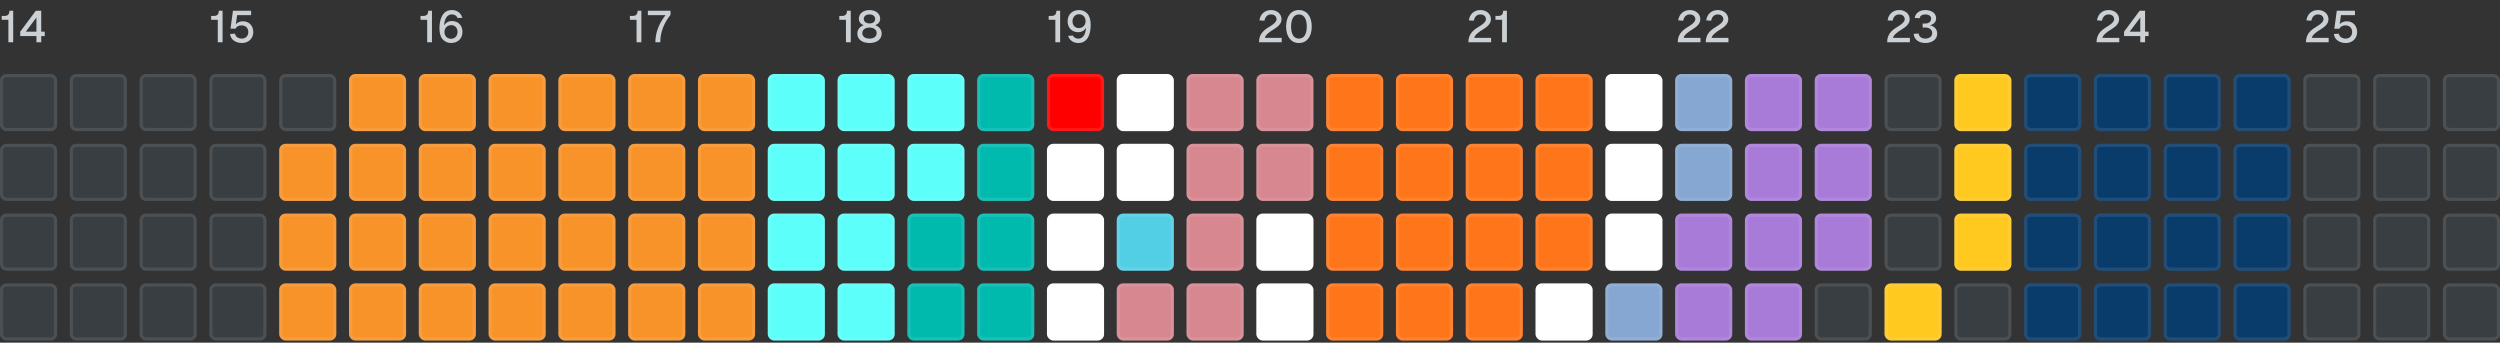 <svg xmlns="http://www.w3.org/2000/svg" width="788" height="108" fill="none" viewBox="0 0 788 108">
  <rect x="0" y="0" width="788" height="108" fill="#333333" stroke="none"/>
  <path fill="#CAD0D3" d="M1.344 5.028c1.12 0 1.624-.504 1.624-1.638h1.19v9.94H2.646V6.246h-2.1V5.028h.798ZM12.996 3.39v6.594H14.1v1.386h-1.106v1.96h-1.511v-1.96h-5.11V9.984l4.913-6.594h1.708Zm-4.86 6.594h3.346V5.518L8.137 9.984Z"/>
  <rect width="18" height="18" y="23.33" fill="#383E42" rx="2"/>
  <rect width="17" height="17" x=".5" y="23.83" stroke="#F7F8F8" stroke-opacity=".1" rx="1.5"/>
  <rect width="18" height="18" x="22" y="23.33" fill="#383E42" rx="2"/>
  <rect width="17" height="17" x="22.5" y="23.83" stroke="#F7F8F8" stroke-opacity=".1" rx="1.5"/>
  <rect width="18" height="18" x="44" y="23.33" fill="#383E42" rx="2"/>
  <rect width="17" height="17" x="44.5" y="23.83" stroke="#F7F8F8" stroke-opacity=".1" rx="1.5"/>
  <rect width="18" height="18" y="45.33" fill="#383E42" rx="2"/>
  <rect width="17" height="17" x=".5" y="45.83" stroke="#F7F8F8" stroke-opacity=".1" rx="1.5"/>
  <rect width="18" height="18" x="22" y="45.33" fill="#383E42" rx="2"/>
  <rect width="17" height="17" x="22.5" y="45.83" stroke="#F7F8F8" stroke-opacity=".1" rx="1.5"/>
  <rect width="18" height="18" x="44" y="45.33" fill="#383E42" rx="2"/>
  <rect width="17" height="17" x="44.5" y="45.83" stroke="#F7F8F8" stroke-opacity=".1" rx="1.5"/>
  <rect width="18" height="18" y="67.33" fill="#383E42" rx="2"/>
  <rect width="17" height="17" x=".5" y="67.83" stroke="#F7F8F8" stroke-opacity=".1" rx="1.5"/>
  <rect width="18" height="18" x="22" y="67.33" fill="#383E42" rx="2"/>
  <rect width="17" height="17" x="22.5" y="67.83" stroke="#F7F8F8" stroke-opacity=".1" rx="1.5"/>
  <rect width="18" height="18" x="44" y="67.33" fill="#383E42" rx="2"/>
  <rect width="17" height="17" x="44.5" y="67.83" stroke="#F7F8F8" stroke-opacity=".1" rx="1.5"/>
  <rect width="18" height="18" y="89.33" fill="#383E42" rx="2"/>
  <rect width="17" height="17" x=".5" y="89.83" stroke="#F7F8F8" stroke-opacity=".1" rx="1.5"/>
  <rect width="18" height="18" x="22" y="89.33" fill="#383E42" rx="2"/>
  <rect width="17" height="17" x="22.5" y="89.83" stroke="#F7F8F8" stroke-opacity=".1" rx="1.5"/>
  <rect width="18" height="18" x="44" y="89.33" fill="#383E42" rx="2"/>
  <rect width="17" height="17" x="44.5" y="89.83" stroke="#F7F8F8" stroke-opacity=".1" rx="1.5"/>
  <path fill="#CAD0D3" d="M67.344 5.028c1.12 0 1.624-.504 1.624-1.638h1.19v9.94h-1.512V6.246h-2.1V5.028h.798ZM79.15 3.39v1.386h-4.41l-.392 2.856c.462-.588 1.371-.924 2.254-.924 1.89 0 3.233 1.414 3.233 3.374 0 2.044-1.483 3.472-3.584 3.472-2.058 0-3.598-1.162-3.738-2.842l1.554-.098c.155.98 1.079 1.554 2.157 1.554 1.218 0 2.043-.854 2.043-2.072 0-1.288-.84-2.1-2.141-2.1-.869 0-1.597.406-1.89 1.05h-1.583l.77-5.656h5.727Z"/>
  <rect width="18" height="18" x="66" y="23.33" fill="#383E42" rx="2"/>
  <rect width="17" height="17" x="66.5" y="23.83" stroke="#F7F8F8" stroke-opacity=".1" rx="1.5"/>
  <rect width="18" height="18" x="88" y="23.33" fill="#383E42" rx="2"/>
  <rect width="17" height="17" x="88.5" y="23.83" stroke="#F7F8F8" stroke-opacity=".1" rx="1.5"/>
  <rect width="18" height="18" x="110" y="23.33" fill="#383E42" rx="2"/>
  <rect width="18" height="18" x="110" y="23.33" fill="#F8932A" rx="2"/>
  <rect width="17" height="17" x="110.5" y="23.83" stroke="#F7F8F8" stroke-opacity=".1" rx="1.5"/>
  <rect width="18" height="18" x="66" y="45.33" fill="#383E42" rx="2"/>
  <rect width="17" height="17" x="66.5" y="45.83" stroke="#F7F8F8" stroke-opacity=".1" rx="1.5"/>
  <rect width="18" height="18" x="88" y="45.33" fill="#383E42" rx="2"/>
  <rect width="18" height="18" x="88" y="45.33" fill="#F8932A" rx="2"/>
  <rect width="17" height="17" x="88.5" y="45.83" stroke="#F7F8F8" stroke-opacity=".1" rx="1.5"/>
  <rect width="18" height="18" x="110" y="45.33" fill="#383E42" rx="2"/>
  <rect width="18" height="18" x="110" y="45.33" fill="#F8932A" rx="2"/>
  <rect width="17" height="17" x="110.5" y="45.83" stroke="#F7F8F8" stroke-opacity=".1" rx="1.5"/>
  <rect width="18" height="18" x="66" y="67.33" fill="#383E42" rx="2"/>
  <rect width="17" height="17" x="66.5" y="67.83" stroke="#F7F8F8" stroke-opacity=".1" rx="1.5"/>
  <rect width="18" height="18" x="88" y="67.33" fill="#383E42" rx="2"/>
  <rect width="18" height="18" x="88" y="67.33" fill="#F8932A" rx="2"/>
  <rect width="17" height="17" x="88.5" y="67.83" stroke="#F7F8F8" stroke-opacity=".1" rx="1.5"/>
  <rect width="18" height="18" x="110" y="67.33" fill="#383E42" rx="2"/>
  <rect width="18" height="18" x="110" y="67.33" fill="#F8932A" rx="2"/>
  <rect width="17" height="17" x="110.5" y="67.83" stroke="#F7F8F8" stroke-opacity=".1" rx="1.5"/>
  <rect width="18" height="18" x="66" y="89.33" fill="#383E42" rx="2"/>
  <rect width="17" height="17" x="66.5" y="89.83" stroke="#F7F8F8" stroke-opacity=".1" rx="1.5"/>
  <rect width="18" height="18" x="88" y="89.33" fill="#383E42" rx="2"/>
  <rect width="18" height="18" x="88" y="89.33" fill="#F8932A" rx="2"/>
  <rect width="17" height="17" x="88.5" y="89.83" stroke="#F7F8F8" stroke-opacity=".1" rx="1.5"/>
  <rect width="18" height="18" x="110" y="89.33" fill="#383E42" rx="2"/>
  <rect width="18" height="18" x="110" y="89.33" fill="#F8932A" rx="2"/>
  <rect width="17" height="17" x="110.5" y="89.83" stroke="#F7F8F8" stroke-opacity=".1" rx="1.5"/>
  <path fill="#CAD0D3" d="M133.344 5.028c1.12 0 1.624-.504 1.624-1.638h1.19v9.94h-1.512V6.246h-2.1V5.028h.798Zm10.882.672c-.28-.742-.924-1.162-1.792-1.162-1.456 0-2.31 1.274-2.464 3.514.532-.924 1.428-1.428 2.492-1.428 1.974 0 3.304 1.4 3.304 3.416 0 2.184-1.512 3.514-3.626 3.514-.938 0-1.848-.35-2.59-1.134-.7-.742-1.036-1.988-1.036-3.5 0-3.01 1.036-5.754 3.934-5.754 1.554 0 2.842.868 3.276 2.436l-1.498.098Zm-4.13 4.34c-.028 1.274.84 2.184 2.086 2.184 1.204 0 2.03-.91 2.03-2.184 0-1.232-.798-2.114-1.946-2.114-1.26 0-2.156.882-2.17 2.114Z"/>
  <rect width="18" height="18" x="132" y="23.33" fill="#383E42" rx="2"/>
  <rect width="18" height="18" x="132" y="23.33" fill="#F8932A" rx="2"/>
  <rect width="17" height="17" x="132.5" y="23.83" stroke="#F7F8F8" stroke-opacity=".1" rx="1.5"/>
  <rect width="18" height="18" x="154" y="23.33" fill="#383E42" rx="2"/>
  <rect width="18" height="18" x="154" y="23.33" fill="#F8932A" rx="2"/>
  <rect width="17" height="17" x="154.5" y="23.83" stroke="#F7F8F8" stroke-opacity=".1" rx="1.5"/>
  <rect width="18" height="18" x="176" y="23.33" fill="#383E42" rx="2"/>
  <rect width="18" height="18" x="176" y="23.33" fill="#F8932A" rx="2"/>
  <rect width="17" height="17" x="176.5" y="23.83" stroke="#F7F8F8" stroke-opacity=".1" rx="1.5"/>
  <rect width="18" height="18" x="132" y="45.33" fill="#383E42" rx="2"/>
  <rect width="18" height="18" x="132" y="45.33" fill="#F8932A" rx="2"/>
  <rect width="17" height="17" x="132.5" y="45.83" stroke="#F7F8F8" stroke-opacity=".1" rx="1.5"/>
  <rect width="18" height="18" x="154" y="45.33" fill="#383E42" rx="2"/>
  <rect width="18" height="18" x="154" y="45.33" fill="#F8932A" rx="2"/>
  <rect width="17" height="17" x="154.5" y="45.83" stroke="#F7F8F8" stroke-opacity=".1" rx="1.5"/>
  <rect width="18" height="18" x="176" y="45.33" fill="#383E42" rx="2"/>
  <rect width="18" height="18" x="176" y="45.33" fill="#F8932A" rx="2"/>
  <rect width="17" height="17" x="176.5" y="45.83" stroke="#F7F8F8" stroke-opacity=".1" rx="1.5"/>
  <rect width="18" height="18" x="132" y="67.33" fill="#383E42" rx="2"/>
  <rect width="18" height="18" x="132" y="67.33" fill="#F8932A" rx="2"/>
  <rect width="17" height="17" x="132.5" y="67.83" stroke="#F7F8F8" stroke-opacity=".1" rx="1.5"/>
  <rect width="18" height="18" x="154" y="67.33" fill="#383E42" rx="2"/>
  <rect width="18" height="18" x="154" y="67.33" fill="#F8932A" rx="2"/>
  <rect width="17" height="17" x="154.5" y="67.83" stroke="#F7F8F8" stroke-opacity=".1" rx="1.5"/>
  <rect width="18" height="18" x="176" y="67.33" fill="#383E42" rx="2"/>
  <rect width="18" height="18" x="176" y="67.33" fill="#F8932A" rx="2"/>
  <rect width="17" height="17" x="176.5" y="67.83" stroke="#F7F8F8" stroke-opacity=".1" rx="1.5"/>
  <rect width="18" height="18" x="132" y="89.33" fill="#383E42" rx="2"/>
  <rect width="18" height="18" x="132" y="89.33" fill="#F8932A" rx="2"/>
  <rect width="17" height="17" x="132.5" y="89.83" stroke="#F7F8F8" stroke-opacity=".1" rx="1.5"/>
  <rect width="18" height="18" x="154" y="89.33" fill="#383E42" rx="2"/>
  <rect width="18" height="18" x="154" y="89.33" fill="#F8932A" rx="2"/>
  <rect width="17" height="17" x="154.5" y="89.83" stroke="#F7F8F8" stroke-opacity=".1" rx="1.5"/>
  <rect width="18" height="18" x="176" y="89.33" fill="#383E42" rx="2"/>
  <rect width="18" height="18" x="176" y="89.33" fill="#F8932A" rx="2"/>
  <rect width="17" height="17" x="176.5" y="89.83" stroke="#F7F8F8" stroke-opacity=".1" rx="1.5"/>
  <path fill="#CAD0D3" d="M199.344 5.028c1.12 0 1.624-.504 1.624-1.638h1.19v9.94h-1.512V6.246h-2.1V5.028h.798Zm4.862-1.638h7.14v1.288c-1.932 2.408-3.248 5.362-3.22 8.652h-1.554c0-3.15 1.246-6.118 3.206-8.554h-5.572V3.39Z"/>
  <rect width="18" height="18" x="198" y="23.33" fill="#383E42" rx="2"/>
  <rect width="18" height="18" x="198" y="23.33" fill="#F8932A" rx="2"/>
  <rect width="17" height="17" x="198.5" y="23.83" stroke="#F7F8F8" stroke-opacity=".1" rx="1.5"/>
  <rect width="18" height="18" x="220" y="23.33" fill="#383E42" rx="2"/>
  <rect width="18" height="18" x="220" y="23.33" fill="#F8932A" rx="2"/>
  <rect width="17" height="17" x="220.5" y="23.83" stroke="#F7F8F8" stroke-opacity=".1" rx="1.5"/>
  <rect width="18" height="18" x="242" y="23.33" fill="#383E42" rx="2"/>
  <rect width="18" height="18" x="242" y="23.33" fill="#5CFFF9" rx="2"/>
  <rect width="17" height="17" x="242.5" y="23.83" stroke="#F7F8F8" stroke-opacity=".1" rx="1.5"/>
  <rect width="18" height="18" x="198" y="45.33" fill="#383E42" rx="2"/>
  <rect width="18" height="18" x="198" y="45.33" fill="#F8932A" rx="2"/>
  <rect width="17" height="17" x="198.5" y="45.83" stroke="#F7F8F8" stroke-opacity=".1" rx="1.5"/>
  <rect width="18" height="18" x="220" y="45.33" fill="#383E42" rx="2"/>
  <rect width="18" height="18" x="220" y="45.33" fill="#F8932A" rx="2"/>
  <rect width="17" height="17" x="220.5" y="45.83" stroke="#F7F8F8" stroke-opacity=".1" rx="1.5"/>
  <rect width="18" height="18" x="242" y="45.33" fill="#383E42" rx="2"/>
  <rect width="18" height="18" x="242" y="45.33" fill="#5CFFF9" rx="2"/>
  <rect width="17" height="17" x="242.5" y="45.83" stroke="#F7F8F8" stroke-opacity=".1" rx="1.5"/>
  <rect width="18" height="18" x="198" y="67.33" fill="#383E42" rx="2"/>
  <rect width="18" height="18" x="198" y="67.33" fill="#F8932A" rx="2"/>
  <rect width="17" height="17" x="198.5" y="67.83" stroke="#F7F8F8" stroke-opacity=".1" rx="1.5"/>
  <rect width="18" height="18" x="220" y="67.33" fill="#383E42" rx="2"/>
  <rect width="18" height="18" x="220" y="67.33" fill="#F8932A" rx="2"/>
  <rect width="17" height="17" x="220.5" y="67.83" stroke="#F7F8F8" stroke-opacity=".1" rx="1.5"/>
  <rect width="18" height="18" x="242" y="67.33" fill="#383E42" rx="2"/>
  <rect width="18" height="18" x="242" y="67.33" fill="#5CFFF9" rx="2"/>
  <rect width="17" height="17" x="242.5" y="67.83" stroke="#F7F8F8" stroke-opacity=".1" rx="1.5"/>
  <rect width="18" height="18" x="198" y="89.33" fill="#383E42" rx="2"/>
  <rect width="18" height="18" x="198" y="89.33" fill="#F8932A" rx="2"/>
  <rect width="17" height="17" x="198.5" y="89.83" stroke="#F7F8F8" stroke-opacity=".1" rx="1.5"/>
  <rect width="18" height="18" x="220" y="89.33" fill="#383E42" rx="2"/>
  <rect width="18" height="18" x="220" y="89.33" fill="#F8932A" rx="2"/>
  <rect width="17" height="17" x="220.5" y="89.83" stroke="#F7F8F8" stroke-opacity=".1" rx="1.5"/>
  <rect width="18" height="18" x="242" y="89.33" fill="#383E42" rx="2"/>
  <rect width="18" height="18" x="242" y="89.33" fill="#5CFFF9" rx="2"/>
  <rect width="17" height="17" x="242.5" y="89.83" stroke="#F7F8F8" stroke-opacity=".1" rx="1.5"/>
  <path fill="#CAD0D3" d="M265.344 5.028c1.12 0 1.624-.504 1.624-1.638h1.19v9.94h-1.512V6.246h-2.1V5.028h.798Zm8.726 8.526c-2.282 0-3.836-1.134-3.836-2.954 0-1.246.742-2.212 2.002-2.66-.966-.378-1.526-1.036-1.526-2.044 0-1.582 1.372-2.73 3.36-2.73 1.988 0 3.36 1.148 3.36 2.73 0 1.008-.574 1.666-1.54 2.044 1.26.462 2.016 1.428 2.016 2.66 0 1.82-1.568 2.954-3.836 2.954Zm-2.268-3.122c0 1.064.882 1.736 2.268 1.736 1.372 0 2.254-.672 2.254-1.736 0-1.05-.882-1.736-2.254-1.736-1.386 0-2.268.686-2.268 1.736Zm.462-4.466c0 .868.7 1.414 1.806 1.414s1.778-.546 1.778-1.414c0-.868-.672-1.414-1.778-1.414-1.106 0-1.806.546-1.806 1.414Z"/>
  <rect width="18" height="18" x="264" y="23.33" fill="#383E42" rx="2"/>
  <rect width="18" height="18" x="264" y="23.33" fill="#5CFFF9" rx="2"/>
  <rect width="17" height="17" x="264.5" y="23.83" stroke="#F7F8F8" stroke-opacity=".1" rx="1.5"/>
  <rect width="18" height="18" x="286" y="23.33" fill="#383E42" rx="2"/>
  <rect width="18" height="18" x="286" y="23.33" fill="#5CFFF9" rx="2"/>
  <rect width="17" height="17" x="286.5" y="23.83" stroke="#F7F8F8" stroke-opacity=".1" rx="1.5"/>
  <rect width="18" height="18" x="308" y="23.33" fill="#383E42" rx="2"/>
  <rect width="18" height="18" x="308" y="23.33" fill="#00BAAE" rx="2"/>
  <rect width="17" height="17" x="308.5" y="23.83" stroke="#F7F8F8" stroke-opacity=".1" rx="1.5"/>
  <rect width="18" height="18" x="264" y="45.33" fill="#383E42" rx="2"/>
  <rect width="18" height="18" x="264" y="45.33" fill="#5CFFF9" rx="2"/>
  <rect width="17" height="17" x="264.5" y="45.83" stroke="#F7F8F8" stroke-opacity=".1" rx="1.5"/>
  <rect width="18" height="18" x="286" y="45.33" fill="#383E42" rx="2"/>
  <rect width="18" height="18" x="286" y="45.33" fill="#5CFFF9" rx="2"/>
  <rect width="17" height="17" x="286.5" y="45.83" stroke="#F7F8F8" stroke-opacity=".1" rx="1.5"/>
  <rect width="18" height="18" x="308" y="45.33" fill="#383E42" rx="2"/>
  <rect width="18" height="18" x="308" y="45.33" fill="#00BAAE" rx="2"/>
  <rect width="17" height="17" x="308.5" y="45.83" stroke="#F7F8F8" stroke-opacity=".1" rx="1.5"/>
  <rect width="18" height="18" x="264" y="67.33" fill="#383E42" rx="2"/>
  <rect width="18" height="18" x="264" y="67.33" fill="#5CFFF9" rx="2"/>
  <rect width="17" height="17" x="264.5" y="67.83" stroke="#F7F8F8" stroke-opacity=".1" rx="1.5"/>
  <rect width="18" height="18" x="286" y="67.33" fill="#383E42" rx="2"/>
  <rect width="18" height="18" x="286" y="67.33" fill="#00BAAE" rx="2"/>
  <rect width="17" height="17" x="286.5" y="67.83" stroke="#F7F8F8" stroke-opacity=".1" rx="1.5"/>
  <rect width="18" height="18" x="308" y="67.33" fill="#383E42" rx="2"/>
  <rect width="18" height="18" x="308" y="67.33" fill="#00BAAE" rx="2"/>
  <rect width="17" height="17" x="308.5" y="67.83" stroke="#F7F8F8" stroke-opacity=".1" rx="1.5"/>
  <rect width="18" height="18" x="264" y="89.33" fill="#383E42" rx="2"/>
  <rect width="18" height="18" x="264" y="89.33" fill="#5CFFF9" rx="2"/>
  <rect width="17" height="17" x="264.5" y="89.83" stroke="#F7F8F8" stroke-opacity=".1" rx="1.5"/>
  <rect width="18" height="18" x="286" y="89.33" fill="#383E42" rx="2"/>
  <rect width="18" height="18" x="286" y="89.33" fill="#00BAAE" rx="2"/>
  <rect width="17" height="17" x="286.5" y="89.83" stroke="#F7F8F8" stroke-opacity=".1" rx="1.5"/>
  <rect width="18" height="18" x="308" y="89.33" fill="#383E42" rx="2"/>
  <rect width="18" height="18" x="308" y="89.33" fill="#00BAAE" rx="2"/>
  <rect width="17" height="17" x="308.5" y="89.83" stroke="#F7F8F8" stroke-opacity=".1" rx="1.5"/>
  <path fill="#CAD0D3" d="M331.344 5.028c1.12 0 1.624-.504 1.624-1.638h1.19v9.94h-1.512V6.246h-2.1V5.028h.798Zm5.17 1.68c0-2.198 1.526-3.542 3.626-3.542.938 0 1.876.35 2.617 1.148.687.756 1.023 2.002 1.023 3.542 0 2.982-.98 5.698-3.878 5.698-1.554 0-2.758-.798-3.248-2.254l1.512-.098c.308.616.938.98 1.708.98 1.456 0 2.296-1.246 2.45-3.43-.504.868-1.358 1.4-2.506 1.4-1.946 0-3.304-1.4-3.304-3.444Zm1.54 0c0 1.246.798 2.142 1.974 2.142 1.26 0 2.128-.896 2.142-2.142.028-1.274-.812-2.212-2.058-2.212-1.218 0-2.058.938-2.058 2.212Z"/>
  <rect width="18" height="18" x="330" y="23.33" fill="#383E42" rx="2"/>
  <rect width="18" height="18" x="330" y="23.33" fill="red" rx="2"/>
  <rect width="17" height="17" x="330.5" y="23.83" stroke="#F7F8F8" stroke-opacity=".1" rx="1.5"/>
  <rect width="18" height="18" x="352" y="23.33" fill="#383E42" rx="2"/>
  <rect width="18" height="18" x="352" y="23.33" fill="#fff" rx="2"/>
  <rect width="17" height="17" x="352.5" y="23.83" stroke="#F7F8F8" stroke-opacity=".1" rx="1.5"/>
  <rect width="18" height="18" x="374" y="23.33" fill="#383E42" rx="2"/>
  <rect width="18" height="18" x="374" y="23.33" fill="#D6878F" rx="2"/>
  <rect width="17" height="17" x="374.5" y="23.83" stroke="#F7F8F8" stroke-opacity=".1" rx="1.5"/>
  <rect width="18" height="18" x="330" y="45.33" fill="#383E42" rx="2"/>
  <rect width="18" height="18" x="330" y="45.33" fill="#fff" rx="2"/>
  <rect width="17" height="17" x="330.5" y="45.83" stroke="#F7F8F8" stroke-opacity=".1" rx="1.5"/>
  <rect width="18" height="18" x="352" y="45.33" fill="#383E42" rx="2"/>
  <rect width="18" height="18" x="352" y="45.33" fill="#fff" rx="2"/>
  <rect width="17" height="17" x="352.5" y="45.83" stroke="#F7F8F8" stroke-opacity=".1" rx="1.5"/>
  <rect width="18" height="18" x="374" y="45.33" fill="#383E42" rx="2"/>
  <rect width="18" height="18" x="374" y="45.33" fill="#D6878F" rx="2"/>
  <rect width="17" height="17" x="374.5" y="45.83" stroke="#F7F8F8" stroke-opacity=".1" rx="1.5"/>
  <rect width="18" height="18" x="330" y="67.33" fill="#383E42" rx="2"/>
  <rect width="18" height="18" x="330" y="67.33" fill="#fff" rx="2"/>
  <rect width="17" height="17" x="330.5" y="67.83" stroke="#F7F8F8" stroke-opacity=".1" rx="1.5"/>
  <rect width="18" height="18" x="352" y="67.33" fill="#383E42" rx="2"/>
  <rect width="18" height="18" x="352" y="67.33" fill="#53CFE5" rx="2"/>
  <rect width="17" height="17" x="352.5" y="67.83" stroke="#F7F8F8" stroke-opacity=".1" rx="1.5"/>
  <rect width="18" height="18" x="374" y="67.33" fill="#383E42" rx="2"/>
  <rect width="18" height="18" x="374" y="67.33" fill="#D6878F" rx="2"/>
  <rect width="17" height="17" x="374.5" y="67.83" stroke="#F7F8F8" stroke-opacity=".1" rx="1.5"/>
  <rect width="18" height="18" x="330" y="89.33" fill="#383E42" rx="2"/>
  <rect width="18" height="18" x="330" y="89.33" fill="#fff" rx="2"/>
  <rect width="17" height="17" x="330.5" y="89.83" stroke="#F7F8F8" stroke-opacity=".1" rx="1.5"/>
  <rect width="18" height="18" x="352" y="89.33" fill="#383E42" rx="2"/>
  <rect width="18" height="18" x="352" y="89.33" fill="#D6878F" rx="2"/>
  <rect width="17" height="17" x="352.5" y="89.83" stroke="#F7F8F8" stroke-opacity=".1" rx="1.5"/>
  <rect width="18" height="18" x="374" y="89.33" fill="#383E42" rx="2"/>
  <rect width="18" height="18" x="374" y="89.33" fill="#D6878F" rx="2"/>
  <rect width="17" height="17" x="374.5" y="89.83" stroke="#F7F8F8" stroke-opacity=".1" rx="1.5"/>
  <path fill="#CAD0D3" d="M396.98 6.428c.224-1.876 1.596-3.262 3.654-3.262 1.904 0 3.304 1.232 3.304 2.898 0 1.47-1.176 2.408-2.632 3.304-.714.392-2.562 1.652-2.618 2.576h5.306v1.386h-7.168c0-2.954 1.974-4.116 3.78-5.208 1.036-.658 1.764-1.344 1.764-2.072 0-.882-.714-1.498-1.736-1.498-1.106 0-1.848.7-2.086 1.974l-1.568-.098Zm12.434 7.126c-2.492 0-4.032-2.016-4.032-5.18 0-3.178 1.54-5.208 4.032-5.208 2.52 0 4.046 2.03 4.046 5.208 0 3.164-1.526 5.18-4.046 5.18Zm-2.464-5.18c0 2.436.896 3.794 2.464 3.794 1.596 0 2.478-1.358 2.478-3.794 0-2.45-.882-3.822-2.478-3.822-1.568 0-2.464 1.372-2.464 3.822Z"/>
  <rect width="18" height="18" x="396" y="23.33" fill="#D6878F" rx="2"/>
  <rect width="17" height="17" x="396.5" y="23.83" stroke="#F7F8F8" stroke-opacity=".1" rx="1.5"/>
  <rect width="18" height="18" x="418" y="23.33" fill="#383E42" rx="2"/>
  <rect width="18" height="18" x="418" y="23.33" fill="#FF751A" rx="2"/>
  <rect width="17" height="17" x="418.5" y="23.83" stroke="#F7F8F8" stroke-opacity=".1" rx="1.5"/>
  <rect width="18" height="18" x="440" y="23.33" fill="#383E42" rx="2"/>
  <rect width="18" height="18" x="440" y="23.33" fill="#FF751A" rx="2"/>
  <rect width="17" height="17" x="440.5" y="23.83" stroke="#F7F8F8" stroke-opacity=".1" rx="1.5"/>
  <rect width="18" height="18" x="396" y="45.33" fill="#D6878F" rx="2"/>
  <rect width="17" height="17" x="396.5" y="45.83" stroke="#F7F8F8" stroke-opacity=".1" rx="1.5"/>
  <rect width="18" height="18" x="418" y="45.33" fill="#383E42" rx="2"/>
  <rect width="18" height="18" x="418" y="45.33" fill="#FF751A" rx="2"/>
  <rect width="17" height="17" x="418.5" y="45.83" stroke="#F7F8F8" stroke-opacity=".1" rx="1.5"/>
  <rect width="18" height="18" x="440" y="45.33" fill="#383E42" rx="2"/>
  <rect width="18" height="18" x="440" y="45.33" fill="#FF751A" rx="2"/>
  <rect width="17" height="17" x="440.5" y="45.83" stroke="#F7F8F8" stroke-opacity=".1" rx="1.5"/>
  <rect width="18" height="18" x="396" y="67.33" fill="#fff" rx="2"/>
  <rect width="17" height="17" x="396.5" y="67.83" stroke="#F7F8F8" stroke-opacity=".1" rx="1.5"/>
  <rect width="18" height="18" x="418" y="67.33" fill="#383E42" rx="2"/>
  <rect width="18" height="18" x="418" y="67.33" fill="#FF751A" rx="2"/>
  <rect width="17" height="17" x="418.5" y="67.83" stroke="#F7F8F8" stroke-opacity=".1" rx="1.5"/>
  <rect width="18" height="18" x="440" y="67.33" fill="#383E42" rx="2"/>
  <rect width="18" height="18" x="440" y="67.33" fill="#FF751A" rx="2"/>
  <rect width="17" height="17" x="440.5" y="67.83" stroke="#F7F8F8" stroke-opacity=".1" rx="1.5"/>
  <rect width="18" height="18" x="396" y="89.33" fill="#fff" rx="2"/>
  <rect width="17" height="17" x="396.5" y="89.83" stroke="#F7F8F8" stroke-opacity=".1" rx="1.5"/>
  <rect width="18" height="18" x="418" y="89.33" fill="#383E42" rx="2"/>
  <rect width="18" height="18" x="418" y="89.33" fill="#FF751A" rx="2"/>
  <rect width="17" height="17" x="418.5" y="89.83" stroke="#F7F8F8" stroke-opacity=".1" rx="1.5"/>
  <rect width="18" height="18" x="440" y="89.33" fill="#383E42" rx="2"/>
  <rect width="18" height="18" x="440" y="89.33" fill="#FF751A" rx="2"/>
  <rect width="17" height="17" x="440.5" y="89.83" stroke="#F7F8F8" stroke-opacity=".1" rx="1.5"/>
  <path fill="#CAD0D3" d="M462.98 6.428c.224-1.876 1.596-3.262 3.654-3.262 1.904 0 3.304 1.232 3.304 2.898 0 1.47-1.176 2.408-2.632 3.304-.714.392-2.562 1.652-2.618 2.576h5.306v1.386h-7.168c0-2.954 1.974-4.116 3.78-5.208 1.036-.658 1.764-1.344 1.764-2.072 0-.882-.714-1.498-1.736-1.498-1.106 0-1.848.7-2.086 1.974l-1.568-.098Zm9.182-1.4c1.12 0 1.624-.504 1.624-1.638h1.19v9.94h-1.512V6.246h-2.1V5.028h.798Z"/>
  <rect width="18" height="18" x="462" y="23.33" fill="#383E42" rx="2"/>
  <rect width="18" height="18" x="462" y="23.33" fill="#FF751A" rx="2"/>
  <rect width="17" height="17" x="462.5" y="23.83" stroke="#F7F8F8" stroke-opacity=".1" rx="1.5"/>
  <rect width="18" height="18" x="484" y="23.33" fill="#383E42" rx="2"/>
  <rect width="18" height="18" x="484" y="23.33" fill="#FF751A" rx="2"/>
  <rect width="17" height="17" x="484.5" y="23.83" stroke="#F7F8F8" stroke-opacity=".1" rx="1.5"/>
  <rect width="18" height="18" x="506" y="23.33" fill="#383E42" rx="2"/>
  <rect width="18" height="18" x="506" y="23.33" fill="#fff" rx="2"/>
  <rect width="17" height="17" x="506.5" y="23.83" stroke="#F7F8F8" stroke-opacity=".1" rx="1.5"/>
  <rect width="18" height="18" x="462" y="45.33" fill="#383E42" rx="2"/>
  <rect width="18" height="18" x="462" y="45.33" fill="#FF751A" rx="2"/>
  <rect width="17" height="17" x="462.5" y="45.83" stroke="#F7F8F8" stroke-opacity=".1" rx="1.5"/>
  <rect width="18" height="18" x="484" y="45.33" fill="#383E42" rx="2"/>
  <rect width="18" height="18" x="484" y="45.33" fill="#FF751A" rx="2"/>
  <rect width="17" height="17" x="484.5" y="45.83" stroke="#F7F8F8" stroke-opacity=".1" rx="1.5"/>
  <rect width="18" height="18" x="506" y="45.33" fill="#383E42" rx="2"/>
  <rect width="18" height="18" x="506" y="45.33" fill="#fff" rx="2"/>
  <rect width="17" height="17" x="506.5" y="45.83" stroke="#F7F8F8" stroke-opacity=".1" rx="1.5"/>
  <rect width="18" height="18" x="462" y="67.33" fill="#383E42" rx="2"/>
  <rect width="18" height="18" x="462" y="67.33" fill="#FF751A" rx="2"/>
  <rect width="17" height="17" x="462.5" y="67.83" stroke="#F7F8F8" stroke-opacity=".1" rx="1.5"/>
  <rect width="18" height="18" x="484" y="67.33" fill="#383E42" rx="2"/>
  <rect width="18" height="18" x="484" y="67.33" fill="#FF751A" rx="2"/>
  <rect width="17" height="17" x="484.5" y="67.83" stroke="#F7F8F8" stroke-opacity=".1" rx="1.5"/>
  <rect width="18" height="18" x="506" y="67.33" fill="#383E42" rx="2"/>
  <rect width="18" height="18" x="506" y="67.33" fill="#fff" rx="2"/>
  <rect width="17" height="17" x="506.5" y="67.83" stroke="#F7F8F8" stroke-opacity=".1" rx="1.5"/>
  <rect width="18" height="18" x="462" y="89.33" fill="#383E42" rx="2"/>
  <rect width="18" height="18" x="462" y="89.33" fill="#FF751A" rx="2"/>
  <rect width="17" height="17" x="462.5" y="89.83" stroke="#F7F8F8" stroke-opacity=".1" rx="1.5"/>
  <rect width="18" height="18" x="484" y="89.33" fill="#383E42" rx="2"/>
  <rect width="18" height="18" x="484" y="89.33" fill="#fff" rx="2"/>
  <rect width="17" height="17" x="484.5" y="89.83" stroke="#F7F8F8" stroke-opacity=".1" rx="1.5"/>
  <rect width="18" height="18" x="506" y="89.33" fill="#383E42" rx="2"/>
  <rect width="18" height="18" x="506" y="89.33" fill="#86A7D1" rx="2"/>
  <rect width="17" height="17" x="506.5" y="89.83" stroke="#F7F8F8" stroke-opacity=".1" rx="1.5"/>
  <path fill="#CAD0D3" d="M528.98 6.428c.224-1.876 1.596-3.262 3.654-3.262 1.904 0 3.304 1.232 3.304 2.898 0 1.47-1.176 2.408-2.632 3.304-.714.392-2.562 1.652-2.618 2.576h5.306v1.386h-7.168c0-2.954 1.974-4.116 3.78-5.208 1.036-.658 1.764-1.344 1.764-2.072 0-.882-.714-1.498-1.736-1.498-1.106 0-1.848.7-2.086 1.974l-1.568-.098Zm8.818 0c.224-1.876 1.596-3.262 3.654-3.262 1.904 0 3.304 1.232 3.304 2.898 0 1.47-1.176 2.408-2.632 3.304-.714.392-2.562 1.652-2.618 2.576h5.306v1.386h-7.168c0-2.954 1.974-4.116 3.78-5.208 1.036-.658 1.764-1.344 1.764-2.072 0-.882-.714-1.498-1.736-1.498-1.106 0-1.848.7-2.086 1.974l-1.568-.098Z"/>
  <rect width="18" height="18" x="528" y="23.33" fill="#383E42" rx="2"/>
  <rect width="18" height="18" x="528" y="23.33" fill="#86A7D1" rx="2"/>
  <rect width="17" height="17" x="528.5" y="23.83" stroke="#F7F8F8" stroke-opacity=".1" rx="1.5"/>
  <rect width="18" height="18" x="550" y="23.33" fill="#383E42" rx="2"/>
  <rect width="18" height="18" x="550" y="23.33" fill="#A97BD8" rx="2"/>
  <rect width="17" height="17" x="550.5" y="23.83" stroke="#F7F8F8" stroke-opacity=".1" rx="1.5"/>
  <rect width="18" height="18" x="572" y="23.33" fill="#383E42" rx="2"/>
  <rect width="18" height="18" x="572" y="23.33" fill="#A97BD8" rx="2"/>
  <rect width="17" height="17" x="572.5" y="23.83" stroke="#F7F8F8" stroke-opacity=".1" rx="1.5"/>
  <rect width="18" height="18" x="528" y="45.33" fill="#383E42" rx="2"/>
  <rect width="18" height="18" x="528" y="45.33" fill="#86A7D1" rx="2"/>
  <rect width="17" height="17" x="528.5" y="45.83" stroke="#F7F8F8" stroke-opacity=".1" rx="1.5"/>
  <rect width="18" height="18" x="550" y="45.33" fill="#383E42" rx="2"/>
  <rect width="18" height="18" x="550" y="45.33" fill="#A97BD8" rx="2"/>
  <rect width="17" height="17" x="550.5" y="45.83" stroke="#F7F8F8" stroke-opacity=".1" rx="1.5"/>
  <rect width="18" height="18" x="572" y="45.33" fill="#383E42" rx="2"/>
  <rect width="18" height="18" x="572" y="45.33" fill="#A97BD8" rx="2"/>
  <rect width="17" height="17" x="572.5" y="45.83" stroke="#F7F8F8" stroke-opacity=".1" rx="1.5"/>
  <rect width="18" height="18" x="528" y="67.33" fill="#383E42" rx="2"/>
  <rect width="18" height="18" x="528" y="67.33" fill="#A97BD8" rx="2"/>
  <rect width="17" height="17" x="528.5" y="67.83" stroke="#F7F8F8" stroke-opacity=".1" rx="1.5"/>
  <rect width="18" height="18" x="550" y="67.33" fill="#383E42" rx="2"/>
  <rect width="18" height="18" x="550" y="67.33" fill="#A97BD8" rx="2"/>
  <rect width="17" height="17" x="550.5" y="67.83" stroke="#F7F8F8" stroke-opacity=".1" rx="1.5"/>
  <rect width="18" height="18" x="572" y="67.33" fill="#383E42" rx="2"/>
  <rect width="18" height="18" x="572" y="67.33" fill="#A97BD8" rx="2"/>
  <rect width="17" height="17" x="572.5" y="67.83" stroke="#F7F8F8" stroke-opacity=".1" rx="1.5"/>
  <rect width="18" height="18" x="528" y="89.33" fill="#383E42" rx="2"/>
  <rect width="18" height="18" x="528" y="89.33" fill="#A97BD8" rx="2"/>
  <rect width="17" height="17" x="528.5" y="89.83" stroke="#F7F8F8" stroke-opacity=".1" rx="1.5"/>
  <rect width="18" height="18" x="550" y="89.33" fill="#383E42" rx="2"/>
  <rect width="18" height="18" x="550" y="89.33" fill="#A97BD8" rx="2"/>
  <rect width="17" height="17" x="550.5" y="89.83" stroke="#F7F8F8" stroke-opacity=".1" rx="1.5"/>
  <rect width="18" height="18" x="572" y="89.33" fill="#383E42" rx="2"/>
  <rect width="17" height="17" x="572.5" y="89.83" stroke="#F7F8F8" stroke-opacity=".1" rx="1.5"/>
  <path fill="#CAD0D3" d="M594.98 6.428c.224-1.876 1.596-3.262 3.654-3.262 1.904 0 3.304 1.232 3.304 2.898 0 1.47-1.176 2.408-2.632 3.304-.714.392-2.562 1.652-2.618 2.576h5.306v1.386h-7.168c0-2.954 1.974-4.116 3.78-5.208 1.036-.658 1.764-1.344 1.764-2.072 0-.882-.714-1.498-1.736-1.498-1.106 0-1.848.7-2.086 1.974l-1.568-.098Zm11.836.994c.868.014 1.876-.406 1.876-1.568 0-.798-.714-1.302-1.876-1.302-.966 0-1.624.462-1.736 1.204l-1.568-.098c.196-1.47 1.54-2.492 3.318-2.492 2.058 0 3.444 1.05 3.444 2.59 0 1.12-.658 1.862-1.932 2.198 1.456.378 2.268 1.33 2.268 2.646 0 1.764-1.526 2.954-3.78 2.954-2.072 0-3.542-1.176-3.626-2.898l1.554-.084c.098 1.134 1.148 1.596 2.072 1.596 1.092 0 2.198-.504 2.198-1.75 0-1.218-1.12-1.764-2.212-1.736l-.798.014V7.408l.798.014Z"/>
  <rect width="18" height="18" x="594" y="23.33" fill="#383E42" rx="2"/>
  <rect width="17" height="17" x="594.5" y="23.83" stroke="#F7F8F8" stroke-opacity=".1" rx="1.5"/>
  <rect width="18" height="18" x="616" y="23.33" fill="#383E42" rx="2"/>
  <rect width="18" height="18" x="616" y="23.33" fill="#FFC920" rx="2"/>
  <rect width="17" height="17" x="616.5" y="23.83" stroke="#F7F8F8" stroke-opacity=".1" rx="1.5"/>
  <rect width="18" height="18" x="638" y="23.33" fill="#383E42" rx="2"/>
  <rect width="18" height="18" x="638" y="23.33" fill="#093C6B" rx="2"/>
  <rect width="17" height="17" x="638.5" y="23.83" stroke="#F7F8F8" stroke-opacity=".1" rx="1.5"/>
  <rect width="18" height="18" x="594" y="45.33" fill="#383E42" rx="2"/>
  <rect width="17" height="17" x="594.5" y="45.83" stroke="#F7F8F8" stroke-opacity=".1" rx="1.5"/>
  <rect width="18" height="18" x="616" y="45.33" fill="#383E42" rx="2"/>
  <rect width="18" height="18" x="616" y="45.33" fill="#FFC920" rx="2"/>
  <rect width="17" height="17" x="616.5" y="45.83" stroke="#F7F8F8" stroke-opacity=".1" rx="1.5"/>
  <rect width="18" height="18" x="638" y="45.33" fill="#383E42" rx="2"/>
  <rect width="18" height="18" x="638" y="45.33" fill="#093C6B" rx="2"/>
  <rect width="17" height="17" x="638.5" y="45.83" stroke="#F7F8F8" stroke-opacity=".1" rx="1.5"/>
  <rect width="18" height="18" x="594" y="67.33" fill="#383E42" rx="2"/>
  <rect width="17" height="17" x="594.5" y="67.83" stroke="#F7F8F8" stroke-opacity=".1" rx="1.5"/>
  <rect width="18" height="18" x="616" y="67.33" fill="#383E42" rx="2"/>
  <rect width="18" height="18" x="616" y="67.33" fill="#FFC920" rx="2"/>
  <rect width="17" height="17" x="616.5" y="67.83" stroke="#F7F8F8" stroke-opacity=".1" rx="1.5"/>
  <rect width="18" height="18" x="638" y="67.33" fill="#383E42" rx="2"/>
  <rect width="18" height="18" x="638" y="67.33" fill="#093C6B" rx="2"/>
  <rect width="17" height="17" x="638.5" y="67.83" stroke="#F7F8F8" stroke-opacity=".1" rx="1.5"/>
  <rect width="18" height="18" x="594" y="89.33" fill="#383E42" rx="2"/>
  <rect width="18" height="18" x="594" y="89.33" fill="#FFC920" rx="2"/>
  <rect width="17" height="17" x="594.5" y="89.83" stroke="#F7F8F8" stroke-opacity=".1" rx="1.5"/>
  <rect width="18" height="18" x="616" y="89.33" fill="#383E42" rx="2"/>
  <rect width="17" height="17" x="616.5" y="89.83" stroke="#F7F8F8" stroke-opacity=".1" rx="1.5"/>
  <rect width="18" height="18" x="638" y="89.33" fill="#383E42" rx="2"/>
  <rect width="18" height="18" x="638" y="89.33" fill="#093C6B" rx="2"/>
  <rect width="17" height="17" x="638.5" y="89.83" stroke="#F7F8F8" stroke-opacity=".1" rx="1.5"/>
  <path fill="#CAD0D3" d="M660.98 6.428c.224-1.876 1.596-3.262 3.654-3.262 1.904 0 3.304 1.232 3.304 2.898 0 1.47-1.176 2.408-2.632 3.304-.714.392-2.562 1.652-2.618 2.576h5.306v1.386h-7.168c0-2.954 1.974-4.116 3.78-5.208 1.036-.658 1.764-1.344 1.764-2.072 0-.882-.714-1.498-1.736-1.498-1.106 0-1.848.7-2.086 1.974l-1.568-.098Zm15.146-3.038v6.594h1.106v1.386h-1.106v1.96h-1.512v-1.96h-5.11V9.984l4.914-6.594h1.708Zm-4.858 6.594h3.346V5.518l-3.346 4.466Z"/>
  <rect width="18" height="18" x="660" y="23.33" fill="#383E42" rx="2"/>
  <rect width="18" height="18" x="660" y="23.33" fill="#093C6B" rx="2"/>
  <rect width="17" height="17" x="660.5" y="23.83" stroke="#F7F8F8" stroke-opacity=".1" rx="1.5"/>
  <rect width="18" height="18" x="682" y="23.33" fill="#383E42" rx="2"/>
  <rect width="18" height="18" x="682" y="23.33" fill="#093C6B" rx="2"/>
  <rect width="17" height="17" x="682.5" y="23.83" stroke="#F7F8F8" stroke-opacity=".1" rx="1.5"/>
  <rect width="18" height="18" x="704" y="23.33" fill="#383E42" rx="2"/>
  <rect width="18" height="18" x="704" y="23.33" fill="#093C6B" rx="2"/>
  <rect width="17" height="17" x="704.5" y="23.83" stroke="#F7F8F8" stroke-opacity=".1" rx="1.5"/>
  <rect width="18" height="18" x="660" y="45.33" fill="#383E42" rx="2"/>
  <rect width="18" height="18" x="660" y="45.33" fill="#093C6B" rx="2"/>
  <rect width="17" height="17" x="660.5" y="45.83" stroke="#F7F8F8" stroke-opacity=".1" rx="1.5"/>
  <rect width="18" height="18" x="682" y="45.33" fill="#383E42" rx="2"/>
  <rect width="18" height="18" x="682" y="45.33" fill="#093C6B" rx="2"/>
  <rect width="17" height="17" x="682.5" y="45.83" stroke="#F7F8F8" stroke-opacity=".1" rx="1.5"/>
  <rect width="18" height="18" x="704" y="45.33" fill="#383E42" rx="2"/>
  <rect width="18" height="18" x="704" y="45.33" fill="#093C6B" rx="2"/>
  <rect width="17" height="17" x="704.5" y="45.83" stroke="#F7F8F8" stroke-opacity=".1" rx="1.5"/>
  <rect width="18" height="18" x="660" y="67.33" fill="#383E42" rx="2"/>
  <rect width="18" height="18" x="660" y="67.33" fill="#093C6B" rx="2"/>
  <rect width="17" height="17" x="660.5" y="67.83" stroke="#F7F8F8" stroke-opacity=".1" rx="1.5"/>
  <rect width="18" height="18" x="682" y="67.33" fill="#383E42" rx="2"/>
  <rect width="18" height="18" x="682" y="67.33" fill="#093C6B" rx="2"/>
  <rect width="17" height="17" x="682.5" y="67.83" stroke="#F7F8F8" stroke-opacity=".1" rx="1.5"/>
  <rect width="18" height="18" x="704" y="67.33" fill="#383E42" rx="2"/>
  <rect width="18" height="18" x="704" y="67.33" fill="#093C6B" rx="2"/>
  <rect width="17" height="17" x="704.5" y="67.83" stroke="#F7F8F8" stroke-opacity=".1" rx="1.5"/>
  <rect width="18" height="18" x="660" y="89.33" fill="#383E42" rx="2"/>
  <rect width="18" height="18" x="660" y="89.33" fill="#093C6B" rx="2"/>
  <rect width="17" height="17" x="660.5" y="89.83" stroke="#F7F8F8" stroke-opacity=".1" rx="1.5"/>
  <rect width="18" height="18" x="682" y="89.33" fill="#383E42" rx="2"/>
  <rect width="18" height="18" x="682" y="89.33" fill="#093C6B" rx="2"/>
  <rect width="17" height="17" x="682.5" y="89.83" stroke="#F7F8F8" stroke-opacity=".1" rx="1.5"/>
  <rect width="18" height="18" x="704" y="89.33" fill="#383E42" rx="2"/>
  <rect width="18" height="18" x="704" y="89.33" fill="#093C6B" rx="2"/>
  <rect width="17" height="17" x="704.5" y="89.83" stroke="#F7F8F8" stroke-opacity=".1" rx="1.5"/>
  <path fill="#CAD0D3" d="M726.98 6.428c.224-1.876 1.596-3.262 3.654-3.262 1.904 0 3.304 1.232 3.304 2.898 0 1.47-1.176 2.408-2.632 3.304-.714.392-2.562 1.652-2.618 2.576h5.306v1.386h-7.168c0-2.954 1.974-4.116 3.78-5.208 1.036-.658 1.764-1.344 1.764-2.072 0-.882-.714-1.498-1.736-1.498-1.106 0-1.848.7-2.086 1.974l-1.568-.098Zm15.3-3.038v1.386h-4.41l-.392 2.856c.462-.588 1.372-.924 2.254-.924 1.89 0 3.234 1.414 3.234 3.374 0 2.044-1.484 3.472-3.584 3.472-2.058 0-3.598-1.162-3.738-2.842l1.554-.098c.154.98 1.078 1.554 2.156 1.554 1.218 0 2.044-.854 2.044-2.072 0-1.288-.84-2.1-2.142-2.1-.868 0-1.596.406-1.89 1.05h-1.582l.77-5.656h5.726Z"/>
  <rect width="18" height="18" x="726" y="23.33" fill="#383E42" rx="2"/>
  <rect width="17" height="17" x="726.5" y="23.83" stroke="#F7F8F8" stroke-opacity=".1" rx="1.5"/>
  <rect width="18" height="18" x="748" y="23.33" fill="#383E42" rx="2"/>
  <rect width="17" height="17" x="748.5" y="23.83" stroke="#F7F8F8" stroke-opacity=".1" rx="1.5"/>
  <rect width="18" height="18" x="770" y="23.33" fill="#383E42" rx="2"/>
  <rect width="17" height="17" x="770.5" y="23.83" stroke="#F7F8F8" stroke-opacity=".1" rx="1.5"/>
  <rect width="18" height="18" x="726" y="45.33" fill="#383E42" rx="2"/>
  <rect width="17" height="17" x="726.5" y="45.83" stroke="#F7F8F8" stroke-opacity=".1" rx="1.5"/>
  <rect width="18" height="18" x="748" y="45.33" fill="#383E42" rx="2"/>
  <rect width="17" height="17" x="748.5" y="45.83" stroke="#F7F8F8" stroke-opacity=".1" rx="1.5"/>
  <rect width="18" height="18" x="770" y="45.33" fill="#383E42" rx="2"/>
  <rect width="17" height="17" x="770.5" y="45.83" stroke="#F7F8F8" stroke-opacity=".1" rx="1.5"/>
  <rect width="18" height="18" x="726" y="67.33" fill="#383E42" rx="2"/>
  <rect width="17" height="17" x="726.5" y="67.83" stroke="#F7F8F8" stroke-opacity=".1" rx="1.5"/>
  <rect width="18" height="18" x="748" y="67.33" fill="#383E42" rx="2"/>
  <rect width="17" height="17" x="748.5" y="67.83" stroke="#F7F8F8" stroke-opacity=".1" rx="1.5"/>
  <rect width="18" height="18" x="770" y="67.33" fill="#383E42" rx="2"/>
  <rect width="17" height="17" x="770.5" y="67.83" stroke="#F7F8F8" stroke-opacity=".1" rx="1.5"/>
  <rect width="18" height="18" x="726" y="89.33" fill="#383E42" rx="2"/>
  <rect width="17" height="17" x="726.5" y="89.83" stroke="#F7F8F8" stroke-opacity=".1" rx="1.5"/>
  <rect width="18" height="18" x="748" y="89.33" fill="#383E42" rx="2"/>
  <rect width="17" height="17" x="748.5" y="89.83" stroke="#F7F8F8" stroke-opacity=".1" rx="1.5"/>
  <rect width="18" height="18" x="770" y="89.33" fill="#383E42" rx="2"/>
  <rect width="17" height="17" x="770.5" y="89.83" stroke="#F7F8F8" stroke-opacity=".1" rx="1.5"/>
</svg>
